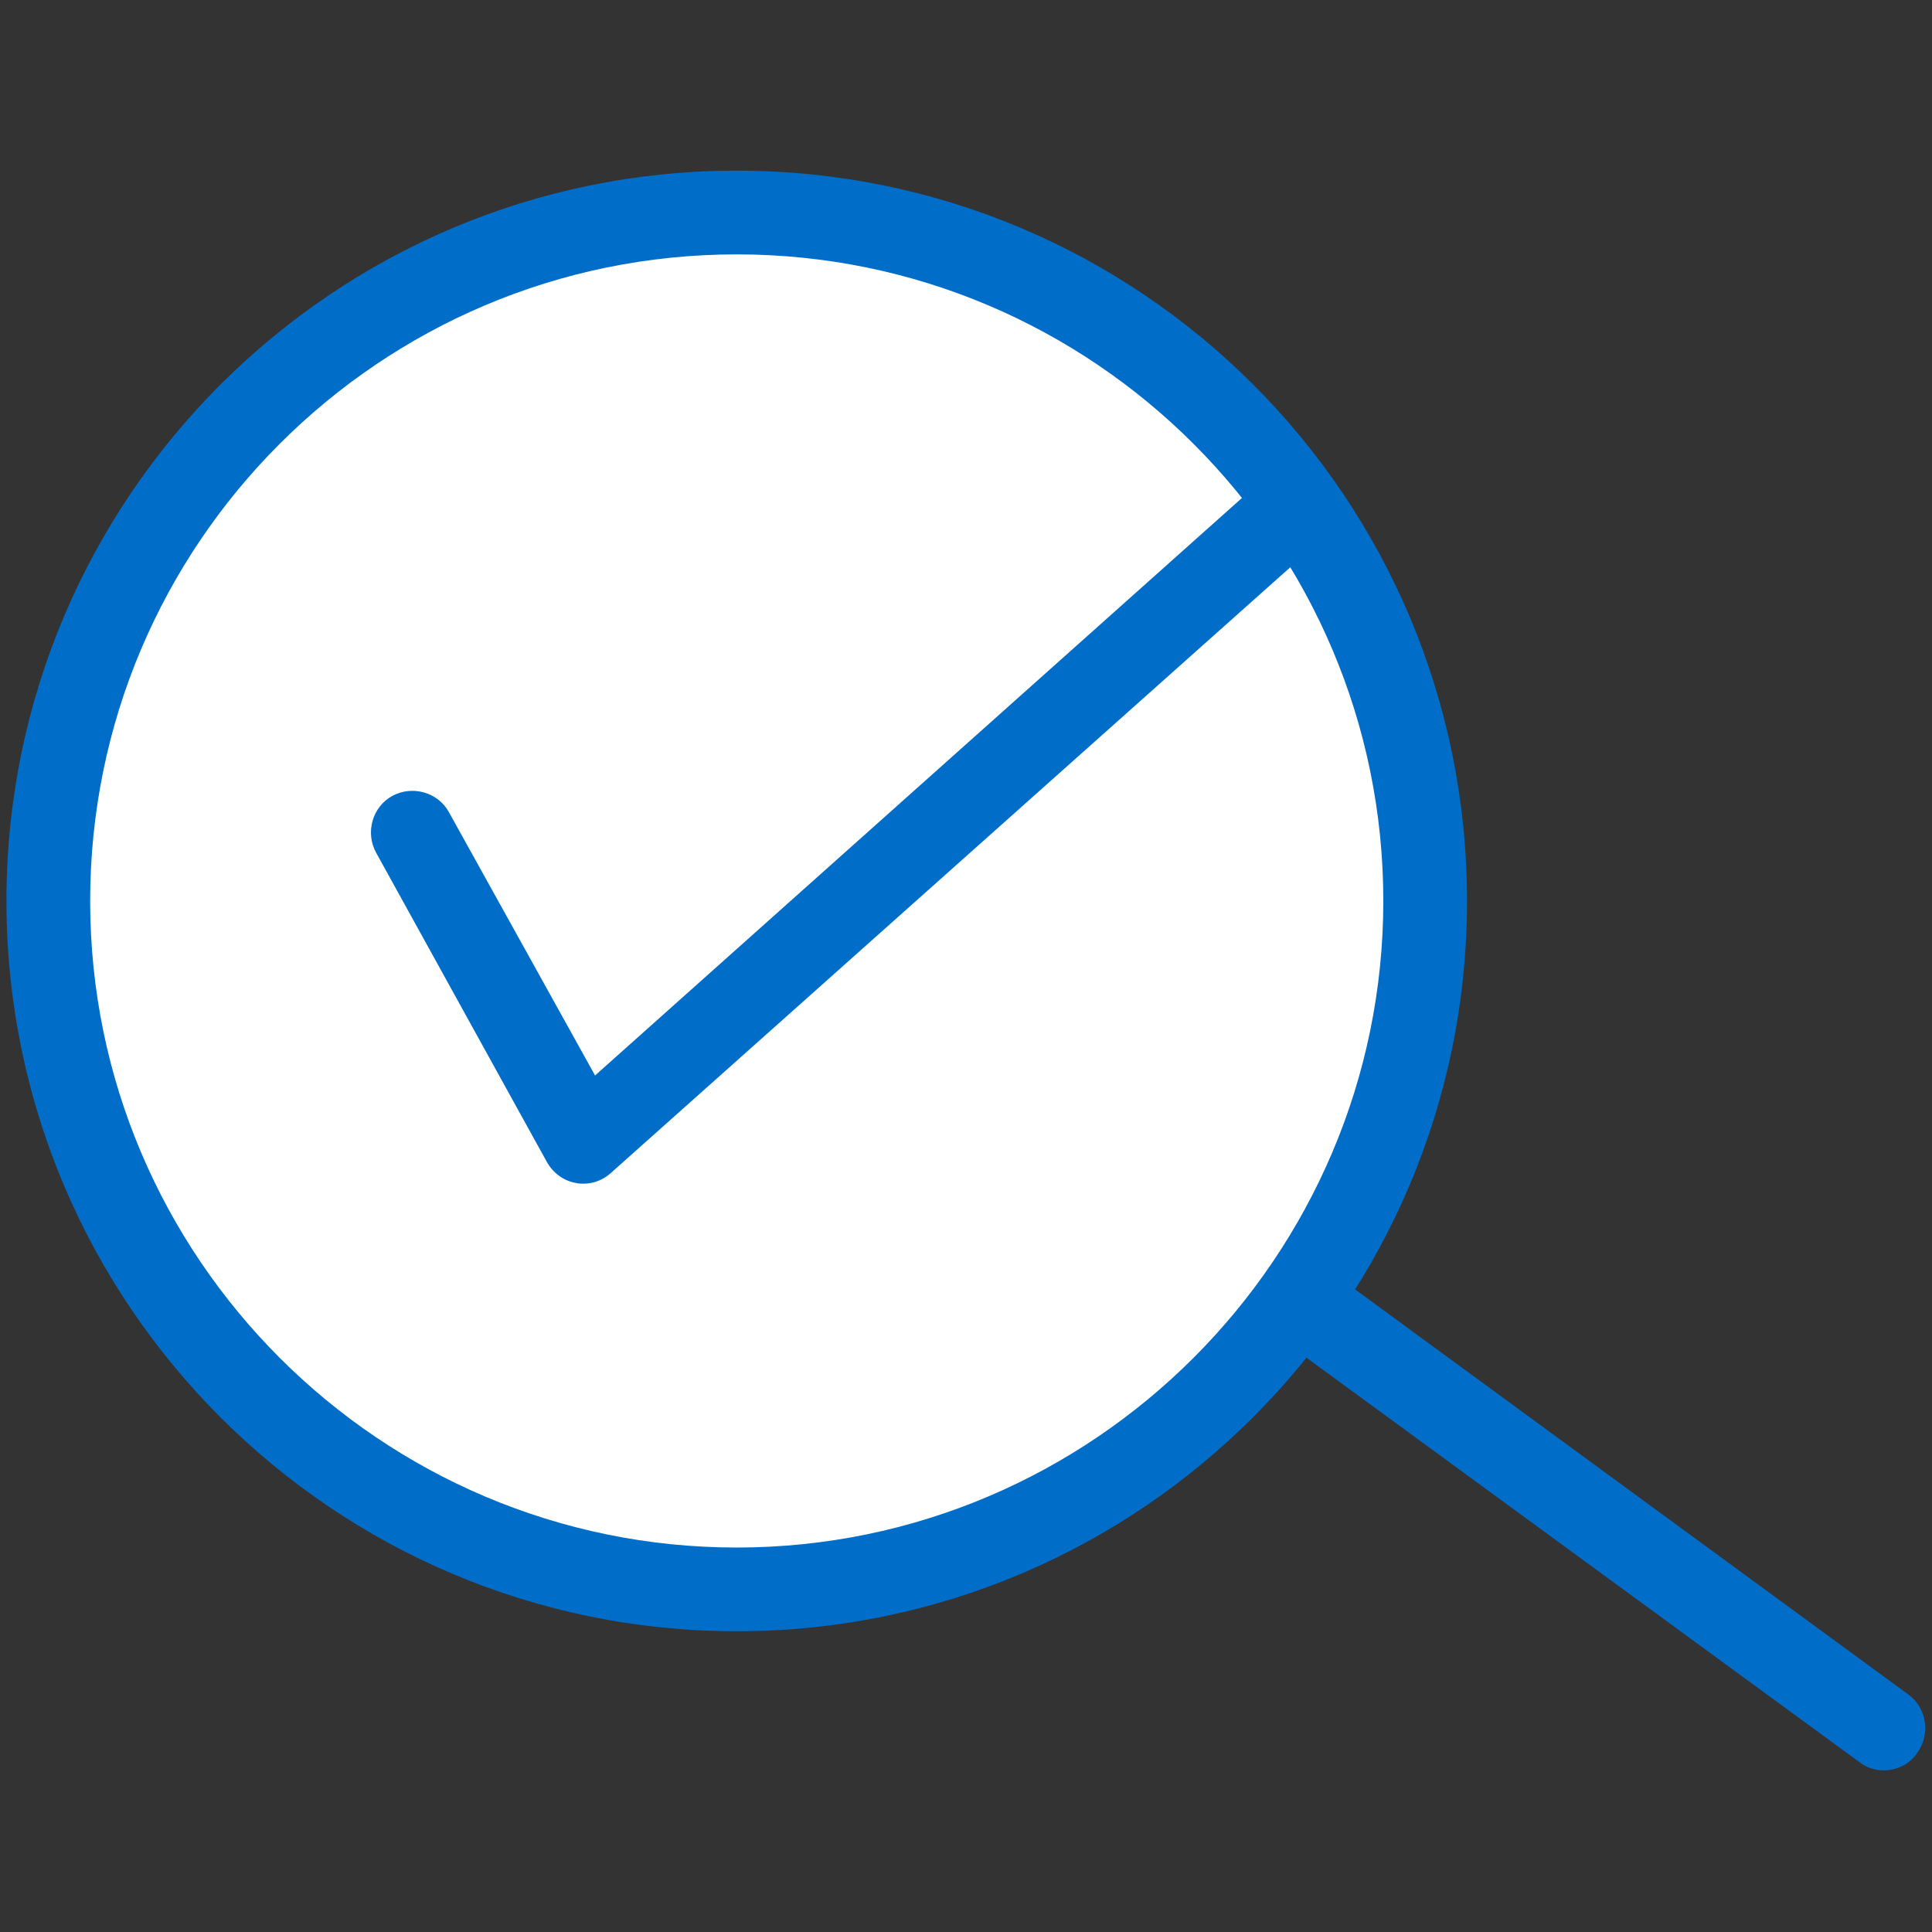 <?xml version="1.0" encoding="utf-8"?>
<!-- Generator: Adobe Illustrator 23.0.5, SVG Export Plug-In . SVG Version: 6.00 Build 0)  -->
<svg version="1.1" id="圖層_1" xmlns="http://www.w3.org/2000/svg" xmlns:xlink="http://www.w3.org/1999/xlink" x="0px" y="0px"
	 viewBox="0 0 300 300" style="enable-background:new 0 0 300 300;" xml:space="preserve">
<rect x="0" y="0" width="300" height="300" fill="#333333" stroke="none"/>
<style type="text/css">
	.st0{fill:#FFFFFF;}
	.st1{fill:#006DC8;}
</style>
<g>
	<g>
		
			<ellipse transform="matrix(0.924 -0.383 0.383 0.924 -44.837 54.439)" class="st0" cx="114.4" cy="139.9" rx="106.9" ry="106.9"/>
	</g>
	<g>
		<path class="st1" d="M114.4,39.5c55.4,0,100.4,45.1,100.4,100.4s-45.1,100.4-100.4,100.4S14,195.3,14,139.9S59,39.5,114.4,39.5
			 M114.4,26.5C51.8,26.5,1,77.3,1,139.9s50.8,113.4,113.4,113.4s113.4-50.8,113.4-113.4S177.1,26.5,114.4,26.5L114.4,26.5z"/>
	</g>
</g>
<g>
	<path class="st1" d="M292.5,274.9c-1.3,0-2.7-0.4-3.8-1.3l-88.6-64.8c-2.9-2.1-3.5-6.2-1.4-9.1c2.1-2.9,6.2-3.5,9.1-1.4l88.5,64.8
		c2.9,2.1,3.5,6.2,1.4,9.1C296.5,274,294.5,274.9,292.5,274.9z"/>
</g>
<g>
	<path class="st1" d="M90.6,183.8c-0.4,0-0.7,0-1.1-0.1c-1.9-0.3-3.6-1.5-4.6-3.3l-26.5-48c-1.7-3.1-0.6-7.1,2.5-8.8
		c3.1-1.7,7.1-0.6,8.8,2.5L92.4,167l103.5-92.4c2.7-2.4,6.8-2.2,9.2,0.5c2.4,2.7,2.2,6.8-0.5,9.2L94.9,182.1
		C93.7,183.2,92.2,183.8,90.6,183.8z"/>
</g>
</svg>
